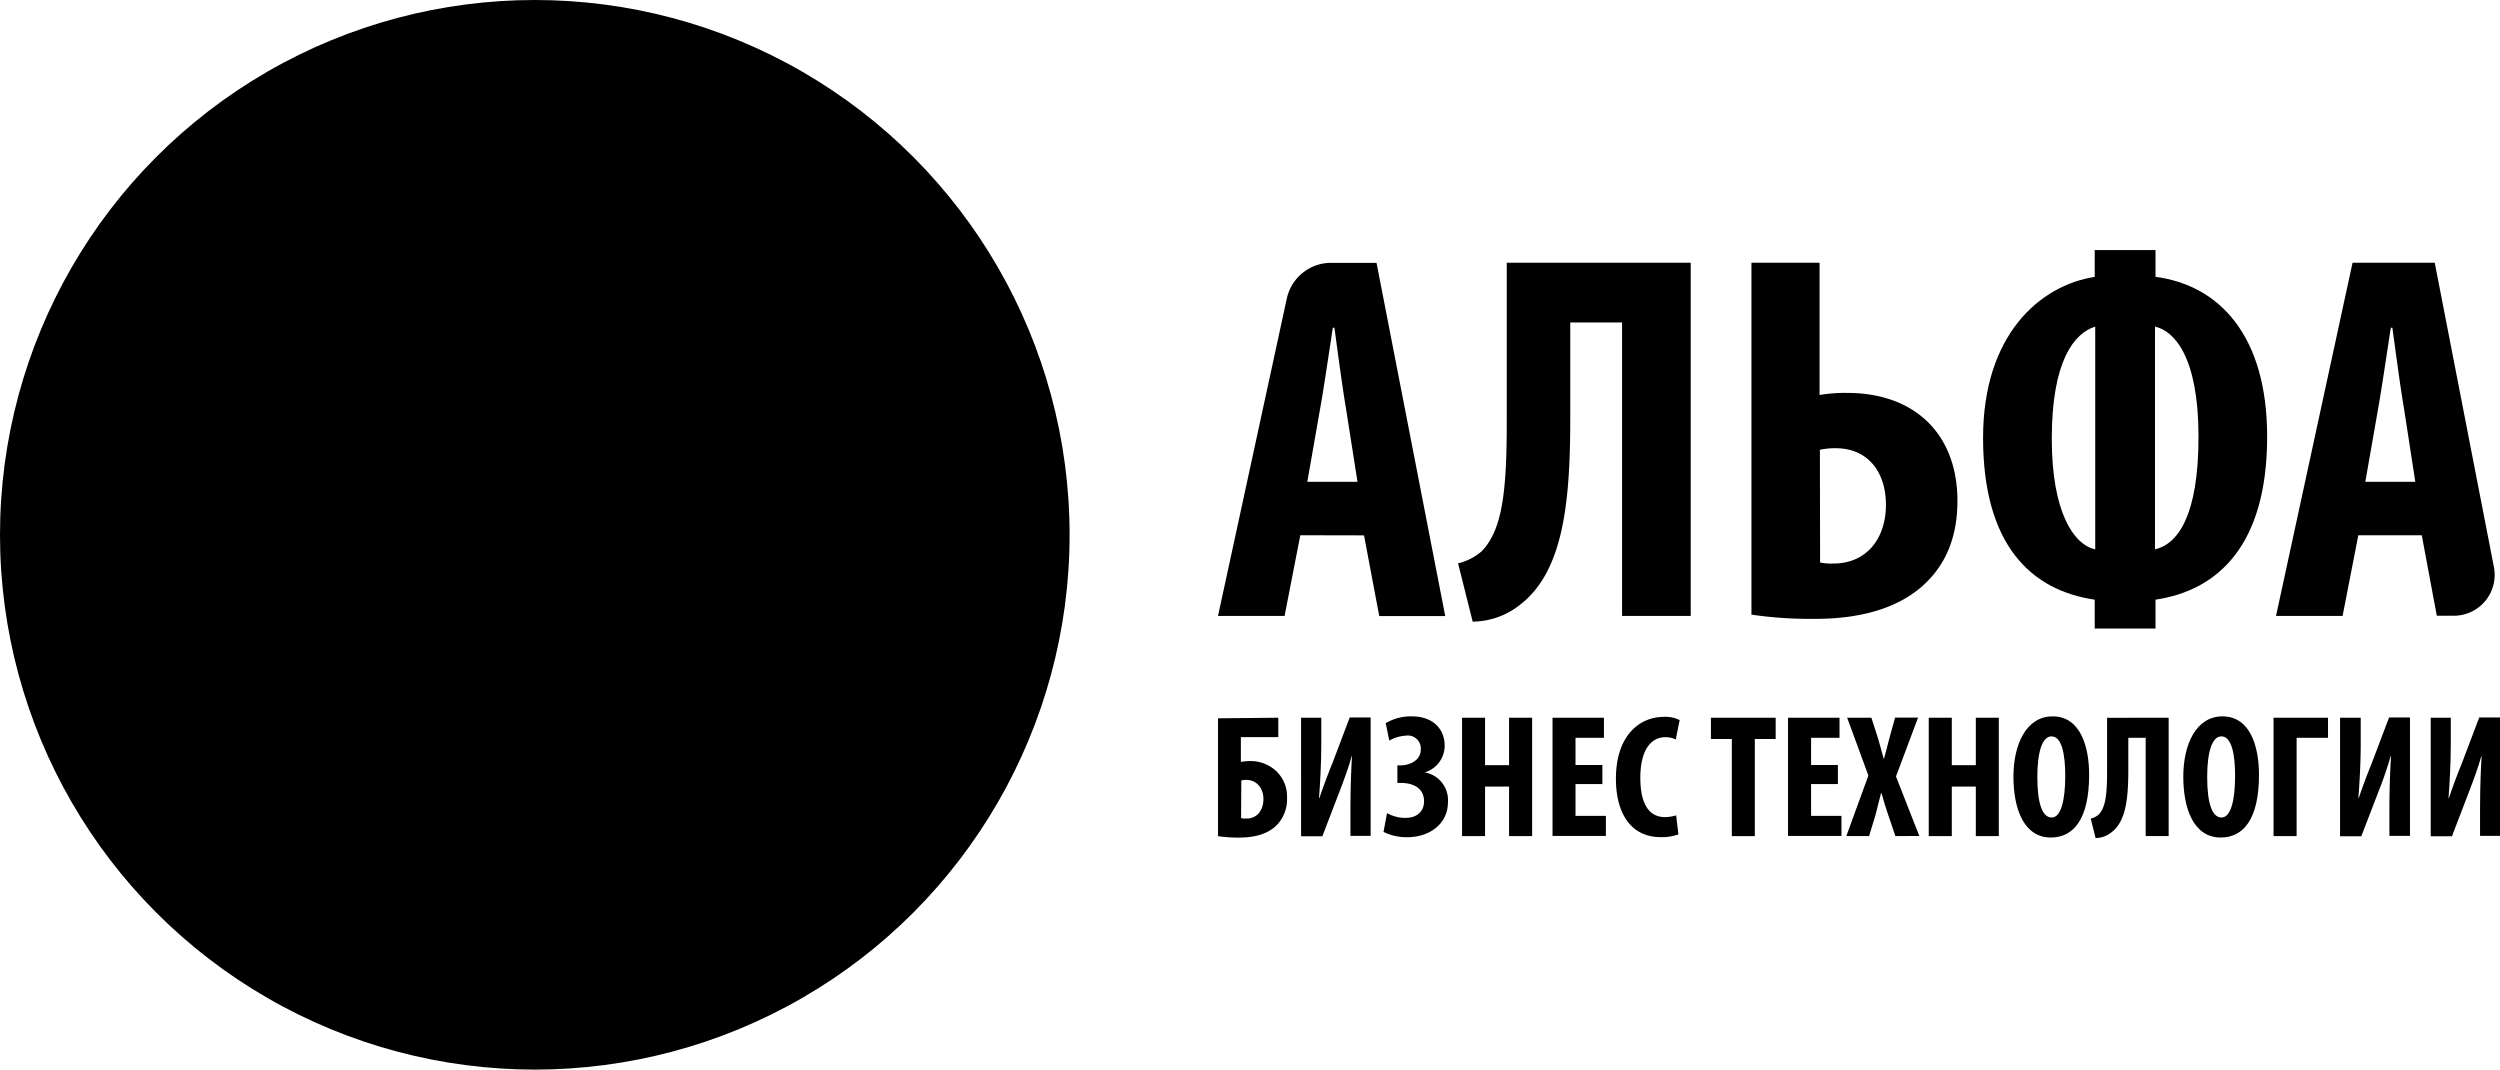 <svg xmlns="http://www.w3.org/2000/svg" xlink="http://www.w3.org/1999/xlink" viewBox="0 0 386.08 165.19"><defs><style>.cls-1{fill:url(#noName26);}.cls-2{fill:url(#noName7);}.cls-3{fill:url(#noName7-2);}.cls-4{fill:url(#noName7-3);}.cls-5{fill:url(#noName7-4);}.cls-6{fill:url(#noName7-5);}.cls-7{fill:url(#noName7-6);}.cls-8{fill:url(#noName7-7);}.cls-9{fill:url(#noName7-8);}.cls-10{fill:url(#noName7-9);}.cls-11{fill:url(#noName26-2);}.cls-12{fill:url(#noName26-3);}.cls-13{fill:url(#noName26-4);}.cls-14{fill:url(#noName26-5);}.cls-15{fill:url(#noName26-6);}.cls-16{fill:#d6d6d6;}</style><linearGradient id="noName26" x1="123.9" y1="11.05" x2="41.29" y2="154.13" gradientUnits="userSpaceOnUse"><stop offset="0" stop-color="#fc9f1a" /><stop offset="1" stop-color="#ff3419" /></linearGradient><linearGradient id="noName7" x1="18.55" y1="119.56" x2="118.53" y2="119.56" gradientUnits="userSpaceOnUse"><stop offset="0.73" stop-color="#fff" /><stop offset="1" stop-color="#d5d3ca" /></linearGradient><linearGradient id="noName7-2" x1="24.27" y1="109.72" x2="112.77" y2="109.72" xlinkHref="#noName7"/><linearGradient id="noName7-3" x1="30" y1="99.89" x2="107.02" y2="99.89" xlinkHref="#noName7"/><linearGradient id="noName7-4" x1="83.87" y1="12.47" x2="34.46" y2="98.05" xlinkHref="#noName7"/><linearGradient id="noName7-5" x1="95.3" y1="32.01" x2="57.18" y2="98.02" xlinkHref="#noName7"/><linearGradient id="noName7-6" x1="89.59" y1="22.23" x2="45.83" y2="98.03" xlinkHref="#noName7"/><linearGradient id="noName7-7" x1="122.15" y1="122.3" x2="83.93" y2="56.1" xlinkHref="#noName7"/><linearGradient id="noName7-8" x1="133.51" y1="122.31" x2="89.65" y2="46.36" xlinkHref="#noName7"/><linearGradient id="noName7-9" x1="144.87" y1="122.32" x2="95.38" y2="36.6" xlinkHref="#noName7"/><linearGradient id="noName26-2" x1="342.46" y1="-15.14" x2="216.06" y2="66.12" xlinkHref="#noName26"/><linearGradient id="noName26-3" x1="352.26" y1="0.11" x2="225.86" y2="81.37" xlinkHref="#noName26"/><linearGradient id="noName26-4" x1="362.01" y1="15.28" x2="235.61" y2="96.54" xlinkHref="#noName26"/><linearGradient id="noName26-5" x1="376.03" y1="37.09" x2="249.63" y2="118.35" xlinkHref="#noName26"/><linearGradient id="noName26-6" x1="388.86" y1="57.05" x2="262.46" y2="138.31" xlinkHref="#noName26"/></defs><title>Ресурс 1</title><g id="Слой_2" data-name="Слой 2"><g id="Слой_1-2" data-name="Слой 1"><circle className="cls-1" cx="82.59" cy="82.59" r="82.59" /><path className="cls-2" d="M118.53,123.55l-4.67-8H19.28a5.31,5.31,0,0,0,4.59,8Z" /><path className="cls-3" d="M112.77,113.71l-4.66-8H25a5.3,5.3,0,0,0,4.59,8Z" /><path className="cls-4" d="M107,103.88l-4.66-8H30.72a5.31,5.31,0,0,0,4.59,8Z" /><path className="cls-5" d="M78,15.23,30.74,95.9H40L87.23,15.24h0A5.37,5.37,0,0,0,78,15.23Z" /><path className="cls-6" d="M89.36,34.72,53.53,95.91h9.24L98.59,34.74h0A5.34,5.34,0,0,0,89.36,34.72Z" /><path className="cls-7" d="M83.68,25,42.14,95.9h9.24L92.92,25h0A5.35,5.35,0,0,0,83.68,25Z" /><path className="cls-8" d="M87.18,54.22l-4.62,7.89,36,61.44h0a5.3,5.3,0,0,0,4.58-8Z" /><path className="cls-9" d="M92.88,44.49l-4.62,7.89,41.66,71.17h0a5.3,5.3,0,0,0,4.57-8Z" /><path className="cls-10" d="M98.58,34.75,94,42.66l47.35,80.89h0a5.31,5.31,0,0,0,4.58-8Z" /><path className="cls-11" d="M200.81,82.66l-2.43,12.46H188.1l10.62-49a7,7,0,0,1,6.86-5.53h7l10.61,54.55H213l-2.35-12.46Zm8.83-8.26L207.85,63c-.56-3.32-1.29-8.82-1.77-12.39h-.25c-.56,3.65-1.37,9.23-1.94,12.39l-2,11.41Z" /><path className="cls-12" d="M261.1,40.57V95.12H250.5V49.8h-8V64.2c0,12.55-.81,23.8-7.69,29.14A11.89,11.89,0,0,1,227.43,96l-2.26-9a8.65,8.65,0,0,0,3.64-1.86c3.24-3.32,3.88-9.39,3.88-20V40.57Z" /><path className="cls-13" d="M281,40.57V61a23,23,0,0,1,4.29-.32c10.36,0,17,6.31,17,16.68,0,5.42-1.7,9.39-4.53,12.3-3.73,3.88-9.64,5.91-17.41,5.91a62.44,62.44,0,0,1-9.87-.65V40.57Zm.08,46.3a9,9,0,0,0,2,.16c5.42,0,8.17-4.13,8.17-9.07s-2.67-8.74-7.77-8.74a10.86,10.86,0,0,0-2.43.24Z" /><path className="cls-14" d="M332.88,38.62v4.13c9.8,1.3,17.24,9,17.24,24.69,0,16.68-7.52,23.72-17.24,25.17v4.46h-9.39V92.61c-9.87-1.45-17.24-8.49-17.24-25,0-15.95,8.82-23.55,17.24-24.85V38.62Zm-9.31,11.82c-3.24,1-6.71,5.26-6.71,17.32,0,11.34,3.39,16.36,6.71,17.08Zm9.23,34.4c3.48-.81,6.72-5.1,6.72-17.4s-3.73-16.35-6.72-17Z" /><path className="cls-15" d="M364.2,82.66l-2.43,12.46H351.49l11.82-54.55H376l9.14,47a6.31,6.31,0,0,1-6.2,7.52h-2.62L374,82.66ZM373,74.4,371.24,63c-.57-3.32-1.29-8.82-1.78-12.39h-.24c-.57,3.65-1.38,9.23-1.94,12.39l-2,11.41Z" /><path className="cls-16" d="M197.41,110.84v3h-5.78v3.82a8.66,8.66,0,0,1,1.44-.13A5.82,5.82,0,0,1,197,119a5.4,5.4,0,0,1,1.76,4.21,5.76,5.76,0,0,1-1.52,4.14c-1.24,1.31-3.22,2-5.83,2a20.72,20.72,0,0,1-3.31-.22v-18.2Zm-5.75,15.49a2.4,2.4,0,0,0,.78.08,2.47,2.47,0,0,0,2-.87,3.41,3.41,0,0,0,.67-2.11,3.22,3.22,0,0,0-.7-2.12,2.53,2.53,0,0,0-1.9-.87,3.35,3.35,0,0,0-.81.09Z" /><path className="cls-16" d="M204.05,110.84v4c0,3.37-.21,6.51-.35,8.41h.06c.51-1.57,1.43-4,2-5.37l2.68-7.08h3.23v18.28h-3.12V125c0-3.66.13-6.37.24-8.22h-.05c-.43,1.63-1.25,3.83-1.84,5.37l-2.69,7h-3.28V110.84Z" /><path className="cls-16" d="M214,111.68a7.6,7.6,0,0,1,4-1.05c3.47,0,5.1,2.11,5.1,4.5a4.28,4.28,0,0,1-3.09,4.15v0a4.34,4.34,0,0,1,3.6,4.58c0,3.5-3,5.43-6.24,5.43a8,8,0,0,1-3.71-.82l.54-2.9a5.78,5.78,0,0,0,2.82.74c1.9,0,2.9-1.09,2.9-2.55,0-2.07-1.68-2.85-3.58-2.85h-.54v-2.71h.38c1.6,0,3.23-.79,3.23-2.44a2,2,0,0,0-2.31-2.15,5.81,5.81,0,0,0-2.55.76Z" /><path className="cls-16" d="M229.34,110.84v7.33h3.71v-7.33h3.56v18.28h-3.56v-7.65h-3.71v7.65h-3.55V110.84Z" /><path className="cls-16" d="M247.46,121.09h-4.15V126H248v3.09h-8.24V110.84h7.94v3.1h-4.39v4.2h4.15Z" /><path className="cls-16" d="M259.2,128.85a7.22,7.22,0,0,1-2.74.43c-4.69,0-6.91-3.82-6.91-9,0-6.88,3.82-9.57,7.37-9.57a4.92,4.92,0,0,1,2.47.49l-.6,3a3.52,3.52,0,0,0-1.65-.35c-2,0-3.82,1.74-3.82,6.26s1.65,6.08,3.82,6.08a6.52,6.52,0,0,0,1.71-.27Z" /><path className="cls-16" d="M267.45,114.13h-3.23v-3.29h10v3.29H271v15h-3.55Z" /><path className="cls-16" d="M283.83,121.09h-4.14V126h4.69v3.09h-8.25V110.84h7.95v3.1h-4.39v4.2h4.14Z" /><path className="cls-16" d="M292.71,129.12l-1.14-3.36c-.36-1.06-.68-2.09-1-3.26h-.08c-.3,1.17-.57,2.28-.84,3.31l-1,3.31h-3.52l3.41-9.35-3.28-8.93H289l1.09,3.39c.27,1,.54,1.9.81,2.93h.05c.3-1.11.55-2,.79-3l.92-3.34h3.55l-3.41,9.09,3.6,9.19Z" /><path className="cls-16" d="M301.42,110.84v7.33h3.71v-7.33h3.55v18.28h-3.55v-7.65h-3.71v7.65h-3.56V110.84Z" /><path className="cls-16" d="M322.63,119.66c0,6.89-2.44,9.68-5.92,9.68-4.14,0-5.77-4.4-5.77-9.41s2-9.3,6.05-9.3C321.38,110.63,322.63,115.48,322.63,119.66Zm-8,.32c0,4.15.78,6.27,2.22,6.27s2.09-2.71,2.09-6.43c0-3.2-.49-6.1-2.12-6.1C315.41,113.72,314.63,116.05,314.63,120Z" /><path className="cls-16" d="M334.91,110.84v18.28h-3.55V113.94h-2.68v4.82c0,4.21-.27,8-2.58,9.76a3.94,3.94,0,0,1-2.47.9l-.76-3a3,3,0,0,0,1.23-.62c1.08-1.12,1.3-3.15,1.3-6.7v-8.25Z" /><path className="cls-16" d="M348.86,119.66c0,6.89-2.44,9.68-5.91,9.68-4.15,0-5.78-4.4-5.78-9.41s2-9.3,6.05-9.3C347.61,110.63,348.86,115.48,348.86,119.66Zm-8,.32c0,4.15.78,6.27,2.22,6.27s2.09-2.71,2.09-6.43c0-3.2-.49-6.1-2.12-6.1C341.64,113.72,340.86,116.05,340.86,120Z" /><path className="cls-16" d="M359.52,110.84v3.1h-4.85v15.18h-3.56V110.84Z" /><path className="cls-16" d="M364.57,110.84v4c0,3.37-.22,6.51-.36,8.41h.06c.51-1.57,1.44-4,2-5.37l2.68-7.08h3.23v18.28H369V125c0-3.66.14-6.37.25-8.22h-.06a56.57,56.57,0,0,1-1.84,5.37l-2.69,7h-3.28V110.84Z" /><path className="cls-16" d="M378.48,110.84v4c0,3.37-.21,6.51-.35,8.41h.06c.51-1.57,1.43-4,2-5.37l2.68-7.08h3.23v18.28H383V125c0-3.66.13-6.37.24-8.22h-.05c-.44,1.63-1.25,3.83-1.85,5.37l-2.68,7h-3.28V110.84Z" /></g></g></svg>